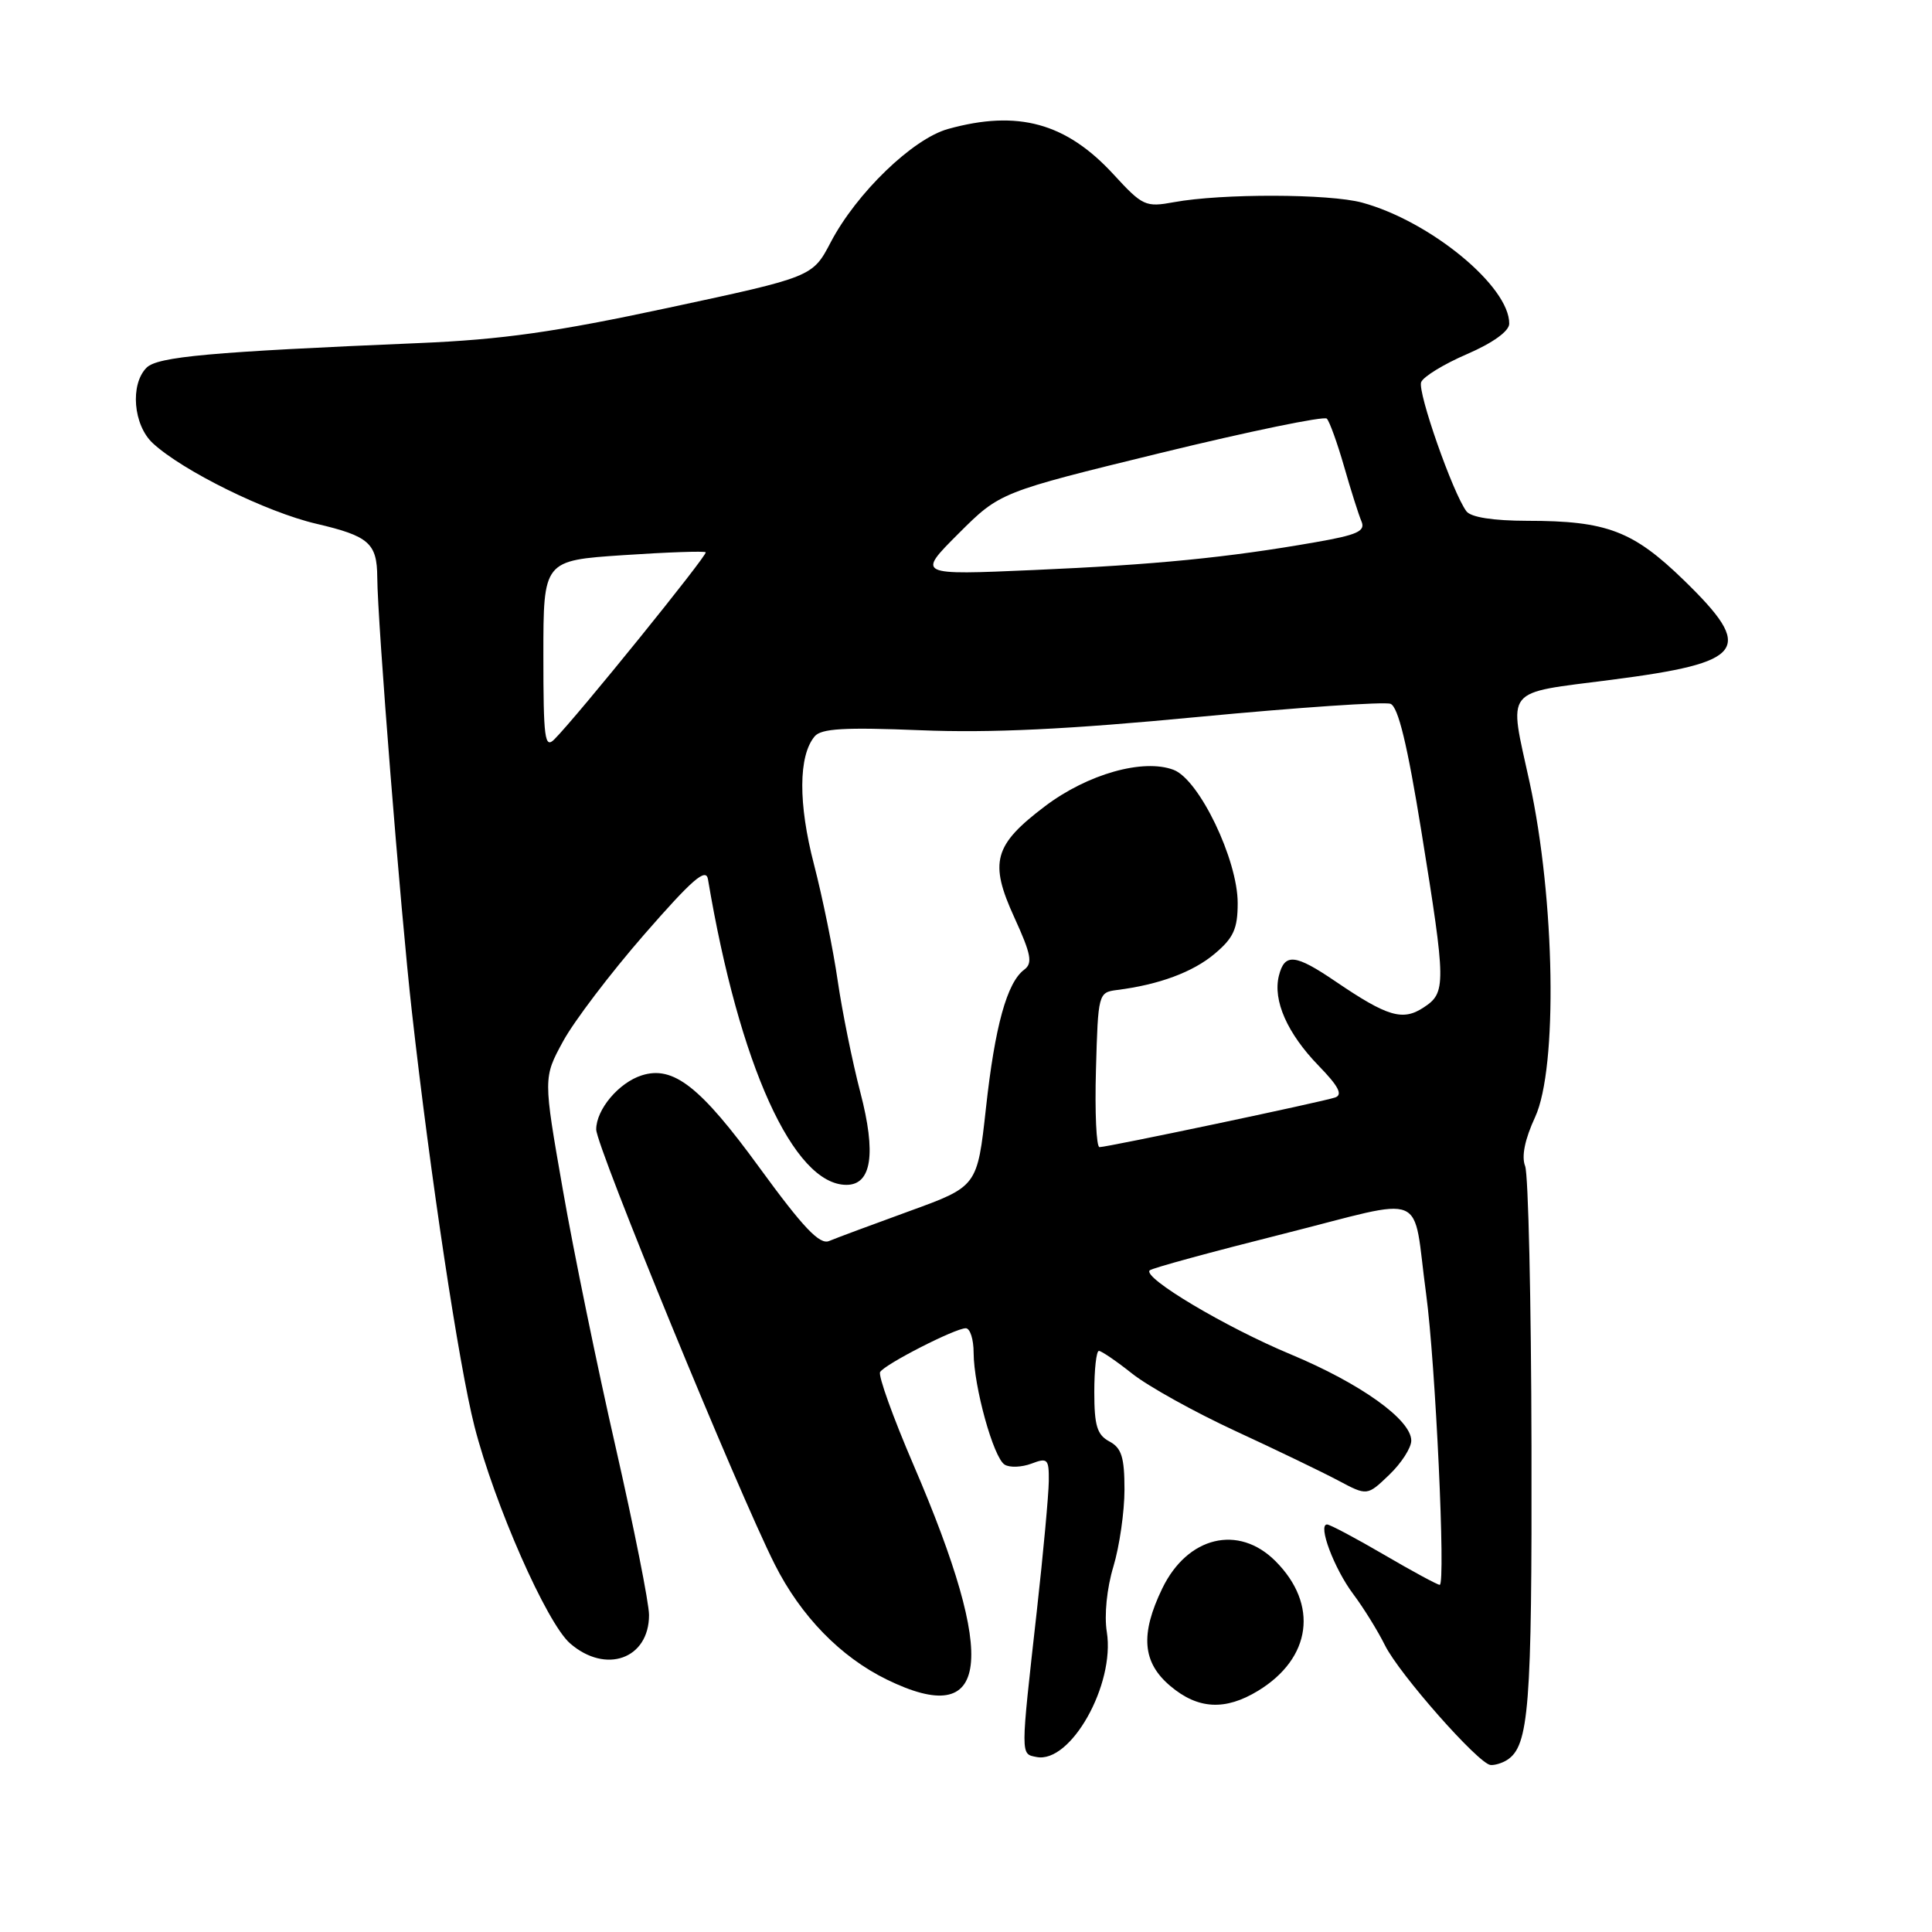 <?xml version="1.0" encoding="UTF-8" standalone="no"?>
<!DOCTYPE svg PUBLIC "-//W3C//DTD SVG 1.1//EN" "http://www.w3.org/Graphics/SVG/1.1/DTD/svg11.dtd" >
<svg xmlns="http://www.w3.org/2000/svg" xmlns:xlink="http://www.w3.org/1999/xlink" version="1.1" viewBox="0 0 256 256">
 <g >
 <path fill="currentColor"
d=" M 199.69 233.21 C 202.60 231.36 203.00 226.24 202.93 191.68 C 202.89 172.33 202.51 155.61 202.09 154.52 C 201.58 153.24 202.05 150.96 203.41 148.02 C 206.42 141.51 206.06 119.18 202.68 103.66 C 199.90 90.90 199.07 91.95 213.50 90.08 C 231.34 87.78 232.58 86.08 223.12 76.88 C 216.39 70.34 212.91 69.01 202.37 69.01 C 197.84 69.00 194.90 68.54 194.31 67.75 C 192.51 65.35 187.81 51.94 188.31 50.64 C 188.58 49.92 191.32 48.24 194.39 46.92 C 197.81 45.44 199.97 43.88 199.98 42.90 C 200.04 37.97 189.54 29.32 180.50 26.85 C 176.14 25.66 161.86 25.63 155.55 26.79 C 151.79 27.48 151.40 27.30 147.55 23.11 C 141.27 16.28 134.87 14.52 125.62 17.09 C 120.94 18.39 113.50 25.57 110.08 32.09 C 107.67 36.69 107.67 36.69 88.58 40.78 C 73.58 44.00 66.51 45.00 55.50 45.46 C 27.81 46.63 20.89 47.26 19.42 48.72 C 17.21 50.94 17.66 56.33 20.25 58.73 C 24.22 62.40 35.31 67.86 41.91 69.40 C 48.89 71.03 49.96 71.97 49.99 76.50 C 50.02 82.35 53.07 120.70 54.57 134.00 C 57.02 155.84 60.81 180.94 62.87 189.00 C 65.53 199.38 72.43 215.04 75.53 217.75 C 80.26 221.87 86.00 219.82 86.00 214.00 C 86.00 212.43 84.01 202.45 81.59 191.82 C 79.16 181.19 76.00 165.82 74.58 157.65 C 71.98 142.81 71.98 142.81 74.61 137.98 C 76.05 135.33 80.89 128.96 85.35 123.84 C 91.75 116.50 93.55 114.94 93.81 116.51 C 97.95 141.13 105.14 157.00 112.16 157.00 C 115.50 157.00 116.12 152.85 114.00 144.75 C 112.95 140.72 111.60 134.07 111.00 129.96 C 110.41 125.86 108.99 118.92 107.86 114.55 C 105.76 106.49 105.79 100.16 107.94 97.58 C 108.81 96.53 111.87 96.35 121.96 96.76 C 131.28 97.14 141.55 96.65 158.84 94.99 C 172.01 93.74 183.45 92.96 184.25 93.26 C 185.27 93.66 186.48 98.65 188.35 110.22 C 191.62 130.47 191.64 131.54 188.63 133.50 C 185.87 135.32 183.85 134.72 177.00 130.07 C 171.61 126.40 170.22 126.26 169.46 129.29 C 168.64 132.57 170.57 136.93 174.73 141.22 C 177.36 143.92 177.95 145.06 176.92 145.42 C 175.20 146.01 146.76 152.00 145.69 152.00 C 145.27 152.00 145.06 147.39 145.22 141.75 C 145.50 131.66 145.54 131.50 148.00 131.18 C 153.57 130.48 158.07 128.81 160.95 126.38 C 163.45 124.28 164.00 123.07 164.00 119.66 C 164.00 113.91 158.90 103.29 155.51 102.01 C 151.49 100.48 144.12 102.56 138.48 106.82 C 131.67 111.97 131.05 114.24 134.41 121.58 C 136.63 126.44 136.86 127.63 135.72 128.48 C 133.43 130.18 131.83 135.97 130.64 146.86 C 129.50 157.21 129.50 157.21 120.50 160.48 C 115.55 162.28 110.76 164.06 109.86 164.44 C 108.61 164.97 106.44 162.69 100.61 154.69 C 92.82 143.99 89.21 141.16 85.04 142.49 C 82.00 143.45 79.00 147.01 79.00 149.66 C 79.00 151.88 97.76 197.57 102.66 207.29 C 106.11 214.14 111.37 219.55 117.51 222.55 C 131.18 229.23 132.29 220.25 121.04 194.10 C 118.33 187.80 116.34 182.26 116.62 181.80 C 117.27 180.75 126.57 176.00 127.97 176.00 C 128.54 176.00 129.01 177.46 129.01 179.25 C 129.03 183.73 131.64 193.16 133.12 194.07 C 133.79 194.49 135.38 194.42 136.67 193.94 C 138.81 193.12 139.00 193.31 138.97 196.27 C 138.95 198.05 138.24 205.80 137.38 213.50 C 135.21 232.88 135.21 232.39 137.34 232.81 C 141.86 233.72 147.77 223.21 146.66 216.25 C 146.30 214.04 146.66 210.45 147.53 207.58 C 148.34 204.89 149.00 200.29 149.00 197.38 C 149.00 193.09 148.61 191.86 147.00 191.00 C 145.37 190.13 145.00 188.91 145.00 184.46 C 145.00 181.46 145.27 179.00 145.61 179.00 C 145.94 179.00 147.94 180.36 150.04 182.03 C 152.15 183.70 158.29 187.11 163.69 189.61 C 169.08 192.10 175.22 195.06 177.33 196.18 C 181.16 198.22 181.16 198.22 184.08 195.42 C 185.69 193.88 187.00 191.84 187.00 190.89 C 187.00 188.12 180.28 183.32 171.03 179.46 C 162.41 175.87 151.37 169.30 152.34 168.33 C 152.62 168.04 160.55 165.88 169.94 163.52 C 189.58 158.58 187.07 157.53 188.97 171.46 C 190.21 180.61 191.58 210.00 190.77 210.00 C 190.47 210.00 187.14 208.20 183.38 206.00 C 179.61 203.80 176.22 202.00 175.84 202.00 C 174.58 202.00 176.78 207.85 179.30 211.21 C 180.66 213.02 182.55 216.07 183.51 218.00 C 185.40 221.82 195.89 233.70 197.50 233.87 C 198.05 233.92 199.03 233.63 199.69 233.21 Z  M 166.70 224.04 C 173.79 219.72 174.74 212.59 169.00 206.85 C 164.10 201.95 157.35 203.58 154.01 210.47 C 151.06 216.57 151.37 220.29 155.08 223.41 C 158.74 226.50 162.35 226.69 166.70 224.04 Z  M 72.00 86.85 C 72.00 74.27 72.00 74.27 82.59 73.56 C 88.42 73.17 93.33 73.00 93.51 73.18 C 93.82 73.49 76.47 94.94 73.46 97.96 C 72.18 99.25 72.00 97.87 72.00 86.85 Z  M 127.00 70.71 C 132.50 65.22 132.50 65.22 153.82 60.01 C 165.55 57.15 175.44 55.11 175.81 55.47 C 176.17 55.84 177.20 58.69 178.10 61.82 C 178.99 64.94 180.03 68.21 180.40 69.08 C 180.96 70.38 179.87 70.88 174.29 71.85 C 162.65 73.89 153.06 74.83 137.00 75.53 C 121.50 76.21 121.50 76.21 127.00 70.71 Z "/>
</g>
</svg>